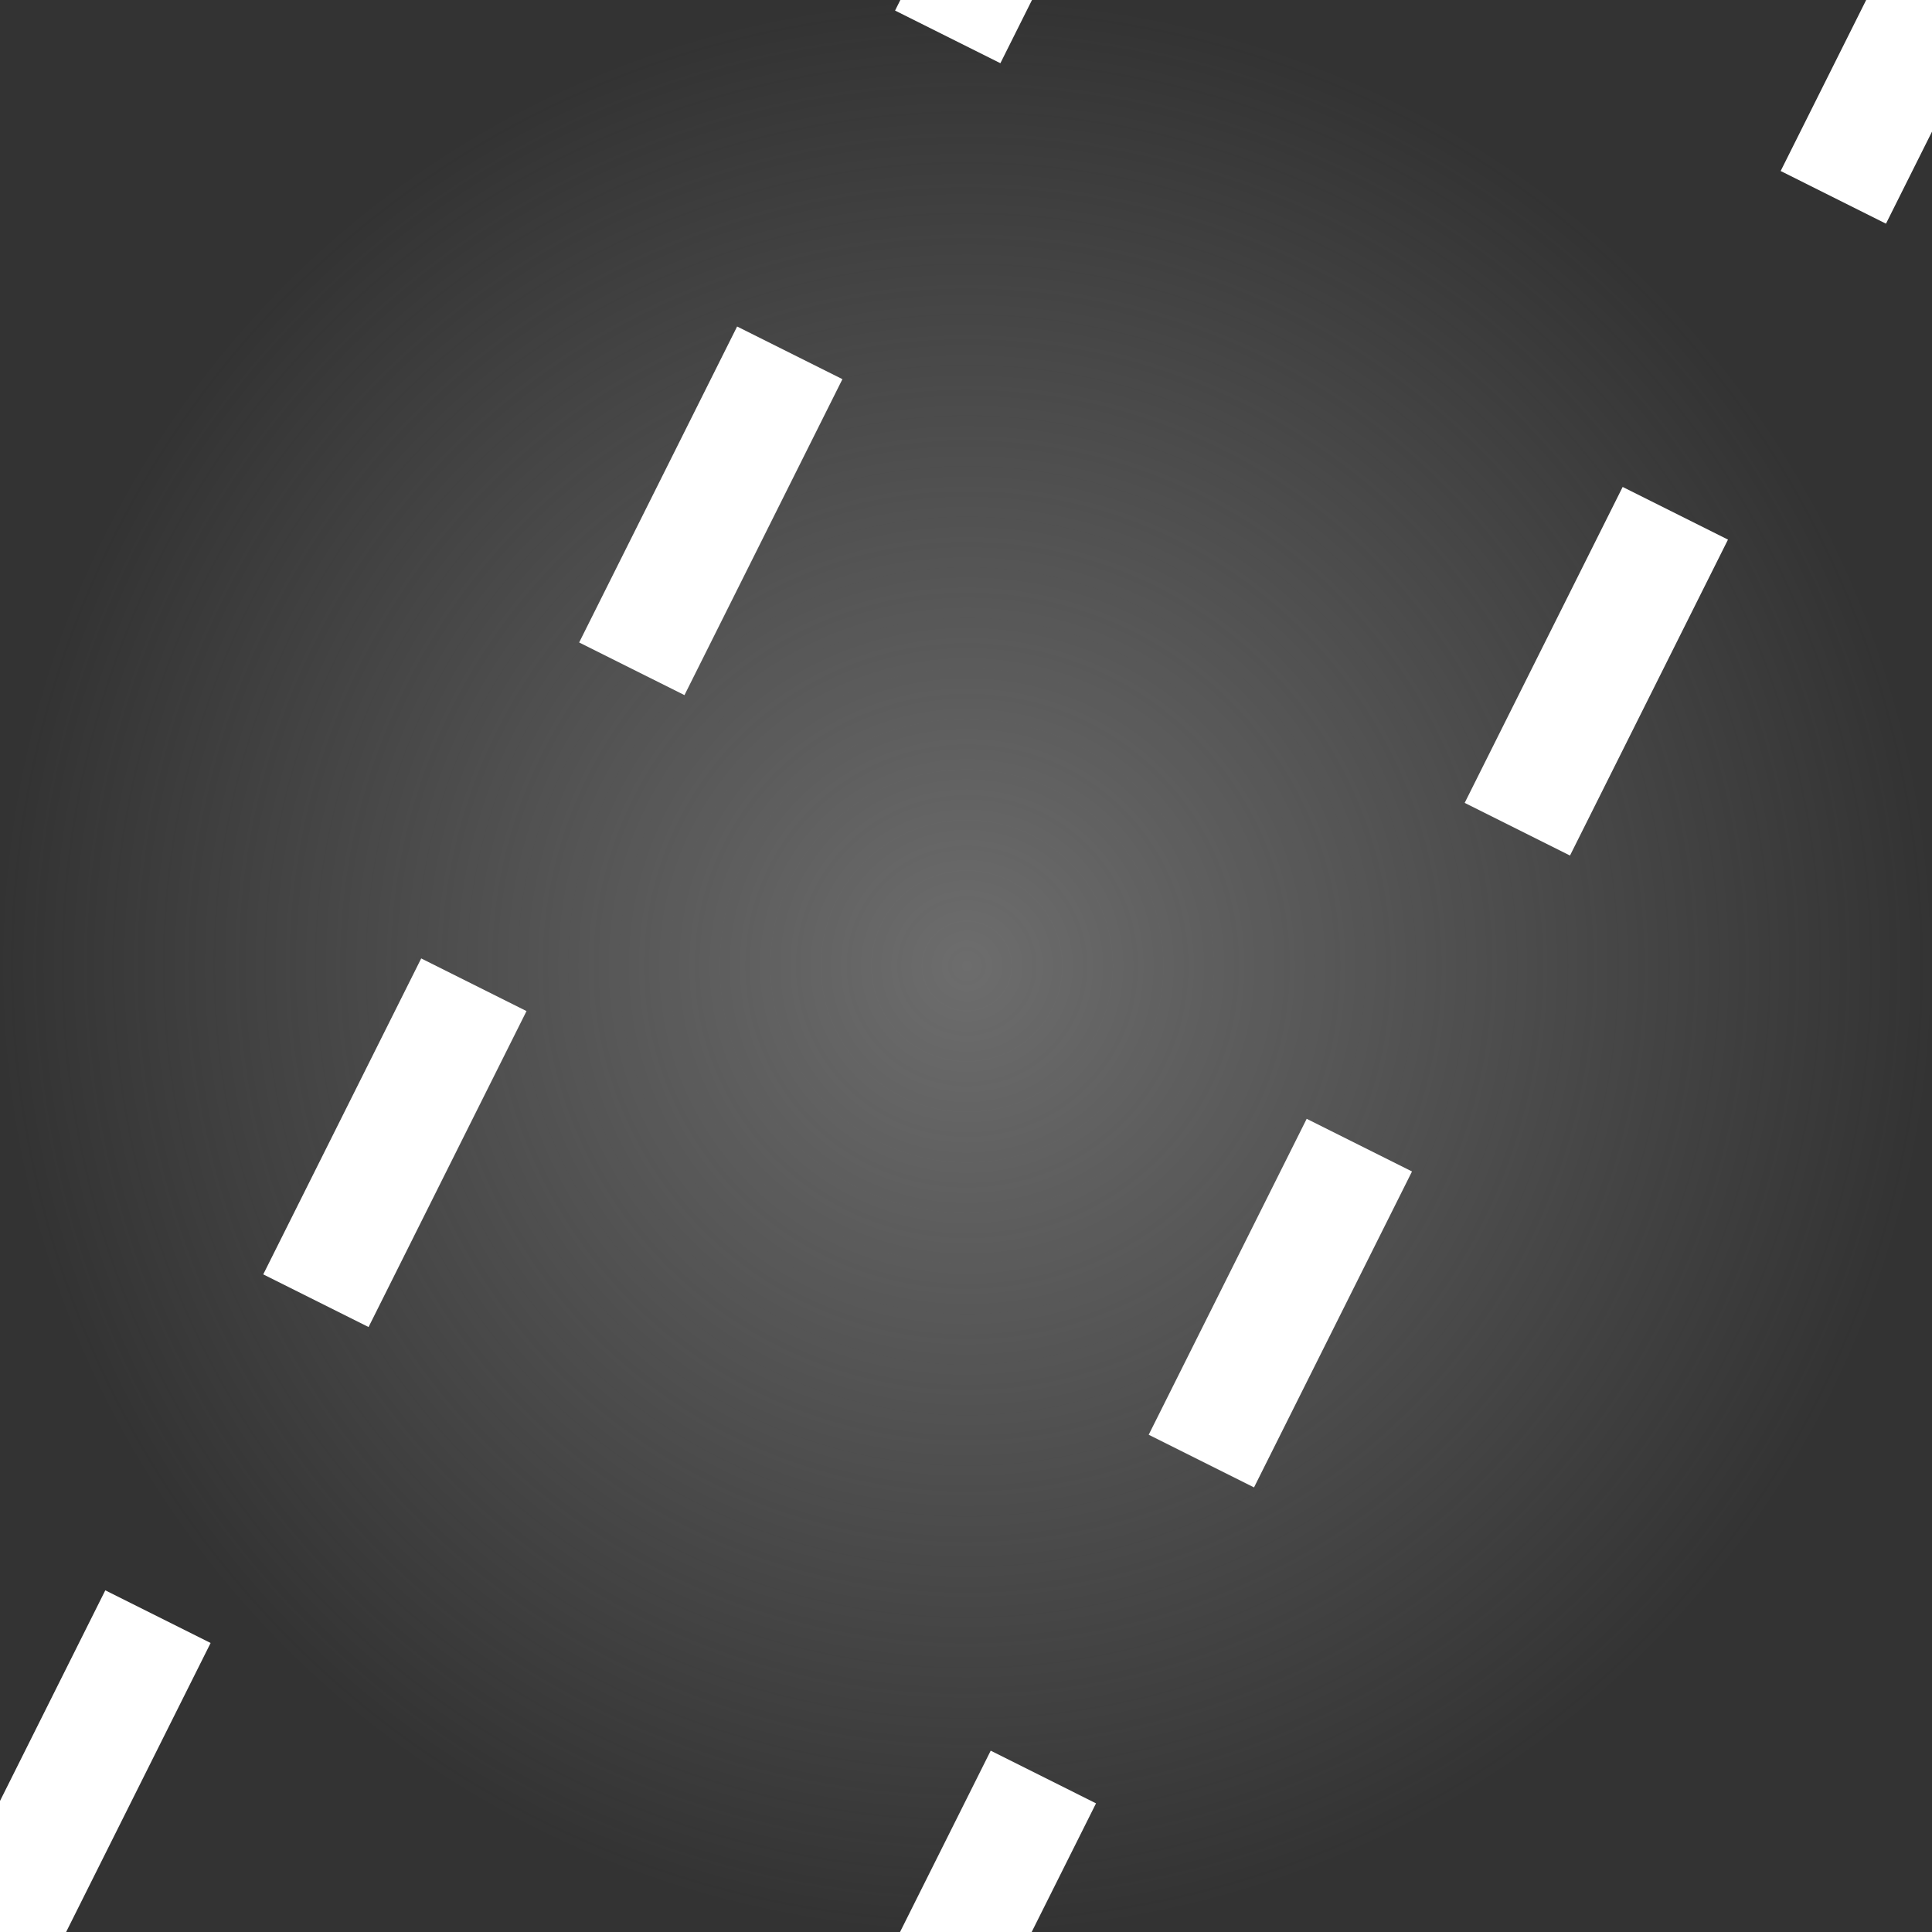 <?xml version="1.0" encoding="UTF-8" standalone="no"?>
<svg
   xmlns:dc="http://purl.org/dc/elements/1.1/"
   xmlns:cc="http://creativecommons.org/ns#"
   xmlns:rdf="http://www.w3.org/1999/02/22-rdf-syntax-ns#"
   xmlns:svg="http://www.w3.org/2000/svg"
   xmlns="http://www.w3.org/2000/svg"
   xmlns:xlink="http://www.w3.org/1999/xlink"
   xmlns:sodipodi="http://sodipodi.sourceforge.net/DTD/sodipodi-0.dtd"
   xmlns:inkscape="http://www.inkscape.org/namespaces/inkscape"
   width="24"
   height="24"
   viewBox="0 0 6.35 6.35"
   version="1.1"
   id="svg8"
   inkscape:export-filename="G:\Колтович\Геодезия\2020\Dop\web\QGIS стили\svg\белые\konstruktivizm.png"
   inkscape:export-xdpi="96.300003"
   inkscape:export-ydpi="96.300003"
   inkscape:version="1.0 (4035a4fb49, 2020-05-01)"
   sodipodi:docname="modern.svg">
  <rect x="0" y="0" width="6.35" height="6.35" fill="#333333" stroke="none"/>
  <defs
     id="defs2">
    <radialGradient
       inkscape:collect="always"
       xlink:href="#linearGradient2828"
       id="radialGradient2830"
       cx="3.175"
       cy="3.176"
       fx="3.175"
       fy="3.176"
       r="3.175"
       gradientTransform="matrix(1,0,0,1,0.003,-0.001)"
       gradientUnits="userSpaceOnUse" />
    <linearGradient
       inkscape:collect="always"
       id="linearGradient2828">
      <stop
         style="stop-color:#808080;stop-opacity:1;"
         offset="0"
         id="stop2824" />
      <stop
         style="stop-color:#808080;stop-opacity:0;"
         offset="1"
         id="stop2826" />
    </linearGradient>
  </defs>
  <sodipodi:namedview
     inkscape:lockguides="false"
     inkscape:guide-bbox="true"
     showguides="true"
     id="base"
     pagecolor="#ffffff"
     bordercolor="#666666"
     borderopacity="1.0"
     inkscape:pageopacity="0.0"
     inkscape:pageshadow="2"
     inkscape:zoom="16.000001"
     inkscape:cx="-0.89754728"
     inkscape:cy="5.8639719"
     inkscape:document-units="mm"
     inkscape:current-layer="layer1"
     inkscape:document-rotation="0"
     showgrid="true"
     units="px"
     width="24px"
     inkscape:window-width="1920"
     inkscape:window-height="1018"
     inkscape:window-x="-8"
     inkscape:window-y="-8"
     inkscape:window-maximized="1">
    <sodipodi:guide
       inkscape:locked="false"
       id="guide1247"
       orientation="1,0"
       position="0.003,2.646" />
    <sodipodi:guide
       inkscape:locked="false"
       id="guide1249"
       orientation="1,0"
       position="6.35,6.424" />
    <sodipodi:guide
       inkscape:locked="false"
       id="guide1251"
       orientation="0,-1"
       position="3.704,-0.002" />
    <sodipodi:guide
       inkscape:locked="false"
       id="guide1253"
       orientation="0,-1"
       position="3.72,6.35" />
    <inkscape:grid
       id="grid1259"
       type="xygrid" />
    <sodipodi:guide
       id="guide1261"
       orientation="1,0"
       position="3.175,2.381" />
    <sodipodi:guide
       id="guide1263"
       orientation="0,-1"
       position="3.969,3.175" />
  </sodipodi:namedview>
  <g
     inkscape:label="Layer 1"
     inkscape:groupmode="layer"
     id="layer1">
    <rect
       style="opacity:0.75;fill:url(#radialGradient2830);fill-opacity:1;fill-rule:nonzero;stroke:none;stroke-width:0.387;stroke-linecap:round;stroke-linejoin:round;stroke-miterlimit:4;stroke-dasharray:none;stroke-dashoffset:0;stroke-opacity:1;paint-order:normal"
       id="rect841"
       width="6.35"
       height="6.352"
       x="0.003"
       y="0" />
    <path
       inkscape:export-ydpi="96.300003"
       inkscape:export-xdpi="96.300003"
       inkscape:export-filename="G:\Колтович\Геодезия\2020\Dop\web\QGIS стили\svg\белые\konstruktivizm.png"
       id="path1265"
       d="M 2.91,6.879 6.35,0"
       style="fill:none;stroke:#ffffff;stroke-width:0.387;stroke-linecap:butt;stroke-linejoin:miter;stroke-opacity:1;stroke-miterlimit:4;stroke-dasharray:1.161,1.161;stroke-dashoffset:0" />
    <path
       inkscape:export-ydpi="96.300003"
       inkscape:export-xdpi="96.300003"
       inkscape:export-filename="G:\Колтович\Геодезия\2020\Dop\web\QGIS стили\svg\белые\konstruktivizm.png"
       id="path1267"
       d="M 0,6.352 3.44,-0.529"
       style="fill:none;stroke:#ffffff;stroke-width:0.387;stroke-linecap:butt;stroke-linejoin:miter;stroke-opacity:1;stroke-miterlimit:4;stroke-dasharray:1.161,1.161;stroke-dashoffset:0" />
  </g>
</svg>
